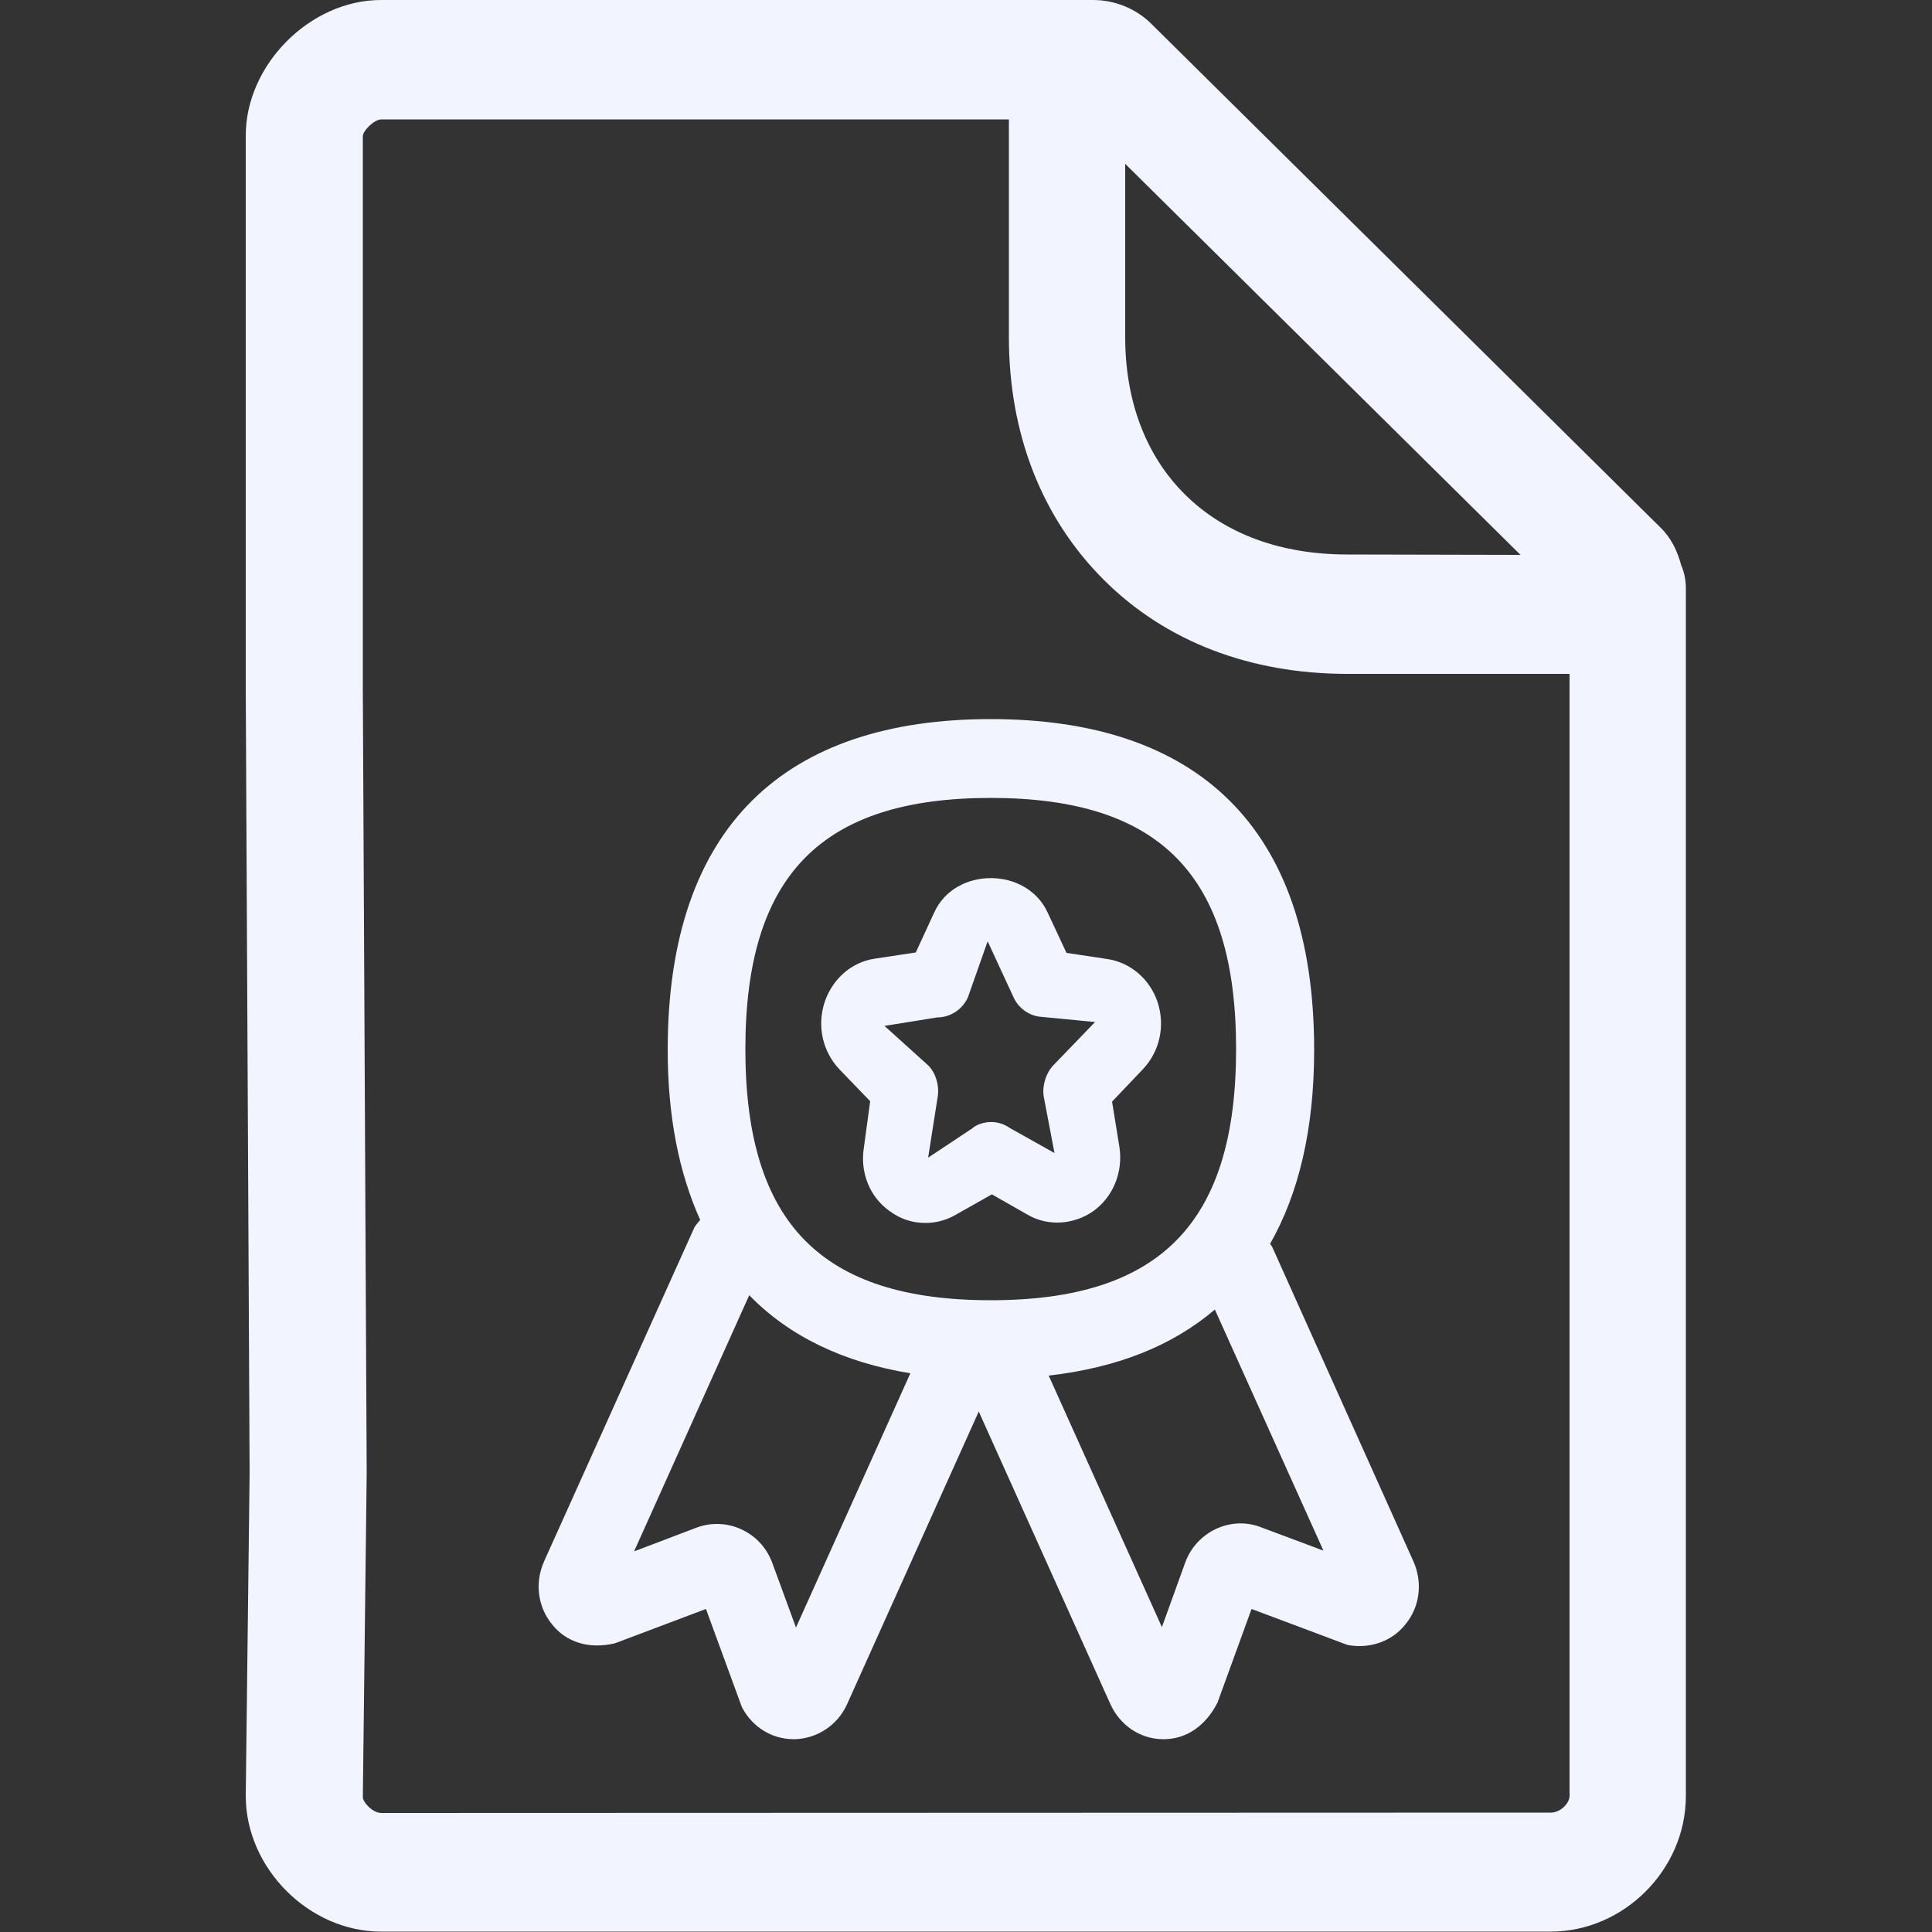 <?xml version="1.0" encoding="UTF-8"?>
<!-- Generator: Adobe Illustrator 24.3.0, SVG Export Plug-In . SVG Version: 6.00 Build 0)  -->
<svg xmlns="http://www.w3.org/2000/svg" xmlns:xlink="http://www.w3.org/1999/xlink" version="1.1" id="Capa_1" x="0px" y="0px" viewBox="0 0 500 500" style="enable-background:new 0 0 500 500;" xml:space="preserve">
<rect x="0" y="0" width="500" height="500" fill="#333333" stroke="none"/>
<style type="text/css">
	.st0{fill-rule:evenodd;clip-rule:evenodd;fill:#006AFF;}
</style>
<desc>Created with sketchtool.</desc>
<g id="Page-1">
	<g id="Sábana-de-iconos-Copy" transform="translate(-1169, -1336)">
		<path id="ic_certificate_regular" class="st0" d="M1570.4,1805.1c2.4,0,4.8-2.4,4.8-4.3v-290.4h-57.5c-25.2,0-47-8.4-62.9-24.2    c-16.1-16-24.7-37.8-24.7-63v-56.3h-162.4c-1.8,0-4.7,2.8-4.8,4.3v143.4v0.1l1,202.6l-1,83.8c0,1.3,2.5,4.1,4.8,4.1L1570.4,1805.1    L1570.4,1805.1z M1562.5,1479.6l-102.3-101.2v44.8c0,16.7,5.4,30.8,15.5,40.8c10.3,10.2,24.8,15.5,42,15.5L1562.5,1479.6    L1562.5,1479.6z M1604.1,1482.3c0.8,1.8,1.2,3.9,1.2,6v312.5c0,19.1-16.1,35.1-35,35.1h-302.7c-18.6,0-35-16.4-35-35.1l1-83.7    l-1-202.5v-0.1v-143.4c0-18.4,16.7-35.1,35-35.1h184.3c5.7,0,11.3,2.3,15.3,6.4l131.5,130.1    C1601.5,1475.2,1603.1,1478.6,1604.1,1482.3z M1495.2,1731.2l16.3,6.1l-28.1-62.4c-11.1,9.5-25.5,15.1-43,17.1l29.3,65.1l6.1-16.9    C1478.8,1732.3,1487.6,1728.3,1495.2,1731.2z M1375,1757.2l29.6-65.8c-17.2-2.8-31.3-9.5-41.7-20.2l-29.8,66.3l16.3-6.2    c7.7-2.8,16.4,1.1,19.4,9L1375,1757.2z M1425.4,1542.5c-43.9,0-63.5,20.1-63.5,65c0,45,19.6,65,63.5,65s63.5-20.1,63.5-65    C1488.9,1562.6,1469.3,1542.5,1425.4,1542.5z M1498.2,1658.6l36.6,81.5c2.4,5.4,1.7,11.6-2,16.2c-3.6,4.6-9.5,6.5-15.1,5.4    l-24.8-9.3l-8.8,24.2c-3.2,6.3-8.3,9.5-13.9,9.5h-0.4c-5.8-0.1-10.9-3.6-13.4-9l-34.1-75.8l-34.1,75.8c-2.4,5.3-7.6,8.8-13.4,9    h-0.4c-5.6,0-10.7-3.1-13.4-8.3l-9.3-25.4l-23.6,8.9c-6.9,1.6-12.7-0.4-16.3-5c-3.7-4.6-4.4-10.8-2-16.2l38.8-86.2    c0.4-0.9,1.1-1.5,1.6-2.2c-5.4-12-8.4-26.5-8.4-44c0-58.3,30.8-85.6,83.6-85.6s83.7,27.3,83.7,85.6c0,20.6-4,37.2-11.4,50.2    C1497.8,1658.1,1498,1658.3,1498.2,1658.6z M1411.6,1599.3l-13.7,2.2l11.4,10.3c1.9,2,2.8,5.1,2.4,7.9l-2.5,15.9l11-7.3    c0.4-0.2,0.6-0.5,1-0.7l0.1-0.1l0,0c2.8-1.6,6.3-1.5,9,0.4l11.6,6.5l-2.8-14.7c-0.4-2.8,0.6-6,2.5-8l10.8-11.2l-14.5-1.4    c-2.8-0.4-5.3-2.3-6.5-4.8l-6.8-14.7l-5.1,14.5C1418.1,1597.2,1415,1599.3,1411.6,1599.3z M1394.2,1621l-7.9-8.2    c-4.4-4.6-5.9-11.2-3.9-17.4c2-6,6.9-10.4,13-11.3l10.6-1.6l4.8-10.4c5.4-11.8,23.8-11.8,29.3,0l4.9,10.5l10.6,1.6    c6,0.9,11,5.2,13,11.2c2,6.2,0.5,12.8-3.9,17.4l-7.9,8.3l1.9,11.7c1,6.5-1.6,12.9-6.7,16.6c-5.1,3.6-11.8,4-17,1l-9.3-5.3    l-9.4,5.3c-2.4,1.4-5.1,2.1-7.8,2.1c-3.3,0-6.5-1-9.3-3.1c-5.2-3.7-7.7-10.1-6.6-16.6L1394.2,1621z" style="fill: #f2f4ff;"/>
	</g>
</g>
</svg>
